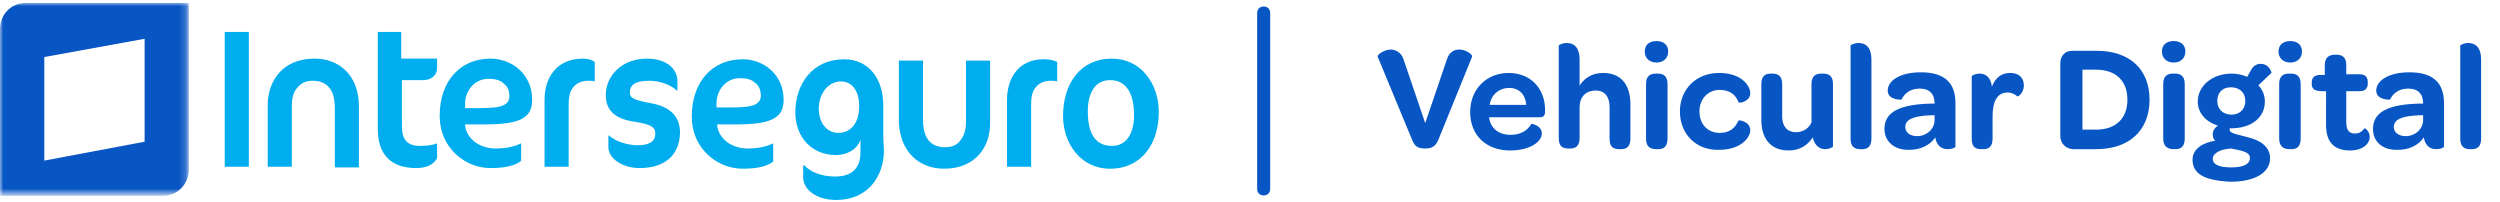 <?xml version="1.0" encoding="utf-8"?>
<!-- Generator: Adobe Illustrator 24.0.0, SVG Export Plug-In . SVG Version: 6.00 Build 0)  -->
<svg version="1.1" id="Capa_1" xmlns="http://www.w3.org/2000/svg" xmlns:xlink="http://www.w3.org/1999/xlink" x="0px" y="0px"
	 viewBox="0 0 383.8 31" style="enable-background:new 0 0 383.8 31;" xml:space="preserve">
<style type="text/css">
	.st0{fill:#0855C4;}
	.st1{fill-rule:evenodd;clip-rule:evenodd;fill:#0855C4;}
	.st2{fill-rule:evenodd;clip-rule:evenodd;fill:#00ADEE;}
	.st3{filter:url(#Adobe_OpacityMaskFilter);}
	.st4{fill-rule:evenodd;clip-rule:evenodd;fill:#FFFFFF;}
	.st5{mask:url(#mask-2_1_);fill-rule:evenodd;clip-rule:evenodd;fill:#0855C4;}
</style>
<g>
	<path class="st0" d="M215.5,9.2l3.3,9.7l3.3-9.7c0.3-1.1,1.1-1.6,1.9-1.6c1.1,0,2.1,0.8,2,1.1l-5.2,12.8c-0.4,0.9-0.9,1.3-2,1.3
		c-1.1,0-1.6-0.3-2-1.3l-5.3-12.8c-0.1-0.3,1-1.1,2.1-1.1C214.5,7.7,215.2,8.2,215.5,9.2z"/>
	<path class="st0" d="M225.7,17.2c0-3.5,2.5-6,5.9-6c3.3,0,5.6,2.3,5.6,5.7v0.2c0,0.6-0.2,0.9-0.8,0.9h-7.8c0.2,1.7,1.5,2.7,3.3,2.7
		c1.7,0,2.7-0.8,3.2-1.7c0,0,1.6,0.2,1.6,1.5c0,1.2-1.7,2.6-4.9,2.6C228.2,23.1,225.7,20.8,225.7,17.2z M228.7,16.1h5.6
		c-0.1-1.6-1.1-2.6-2.6-2.6C230.1,13.5,228.9,14.6,228.7,16.1z"/>
	<path class="st0" d="M242.4,13.3c0.7-1.2,1.9-2.1,3.7-2.1c3,0,4.2,2.1,4.2,4.8v5.3c0,1.2-0.6,1.6-1.4,1.6h-0.3
		c-0.9,0-1.5-0.3-1.5-1.6v-4.9c0-1.6-0.8-2.5-2.1-2.5c-1.6,0-2.5,1-2.5,2.6v4.7c0,1.2-0.6,1.6-1.4,1.6h-0.3c-0.9,0-1.5-0.3-1.5-1.6
		V7c0-0.1,0.6-0.4,1.2-0.4c1,0,2,0.5,2,2.6V13.3z"/>
	<path class="st0" d="M252.5,7.9c0-1,0.7-1.6,1.8-1.6s1.8,0.6,1.8,1.6c0,1-0.7,1.7-1.8,1.7S252.5,8.9,252.5,7.9z M252.7,21.3v-8.4
		c0-1.2,0.6-1.6,1.5-1.6h0.3c0.9,0,1.5,0.4,1.5,1.6v8.4c0,1.2-0.6,1.6-1.4,1.6h-0.3C253.3,22.9,252.7,22.5,252.7,21.3z"/>
	<path class="st0" d="M257.9,17.1c0-3.4,2.5-5.9,6-5.9c3.5,0,4.8,2,4.8,3.1c0,1.3-1.7,1.6-1.8,1.4c-0.4-1.1-1.3-1.9-2.9-1.9
		c-1.8,0-3.1,1.4-3.1,3.3c0,2,1.3,3.3,3.1,3.3c1.6,0,2.4-0.8,2.9-1.9c0-0.1,1.8,0.1,1.8,1.5c0,1.1-1.4,3-4.8,3
		C260.4,23.1,257.9,20.6,257.9,17.1z"/>
	<path class="st0" d="M278.3,21.1c-0.8,1.2-2,2-3.7,2c-3,0-4.2-2.1-4.2-4.7v-5.5c0-1.2,0.6-1.6,1.4-1.6h0.3c0.9,0,1.5,0.4,1.5,1.6v5
		c0,1.5,0.8,2.4,2.1,2.4c1.1,0,2-0.6,2.4-1.5v-5.9c0-1.2,0.6-1.6,1.5-1.6h0.3c0.9,0,1.5,0.4,1.5,1.6v9.6c0,0.1-0.6,0.4-1.2,0.4
		C279.5,22.9,278.6,22.5,278.3,21.1z"/>
	<path class="st0" d="M284.1,21.3V7c0-0.1,0.6-0.4,1.2-0.4c1,0,2,0.5,2,2.6v12.1c0,1.2-0.6,1.6-1.4,1.6h-0.3
		C284.7,22.9,284.1,22.5,284.1,21.3z"/>
	<path class="st0" d="M289.3,19.8c0-2.6,2.3-3.8,7.3-3.9h0.4c0-1.5-0.8-2.3-2.3-2.3c-1.6,0-2.4,0.9-2.8,1.7c0,0-2.1,0.1-2.1-1.4
		c0-1.4,1.7-2.8,5.1-2.8c3.6,0,5.3,1.6,5.3,4.7v6.7c0,0.2-0.6,0.4-1.2,0.4c-1,0-1.7-0.6-1.9-1.8c-0.8,1.2-2.3,1.9-3.9,1.9
		C290.8,23.1,289.3,21.7,289.3,19.8z M297,18.4v-0.7l-0.6,0c-2.6,0.1-3.9,0.6-3.9,1.8c0,0.8,0.7,1.4,1.8,1.4
		C295.8,20.9,297,19.8,297,18.4z"/>
	<path class="st0" d="M305.8,13.3c0.5-1.3,1.4-2.1,2.8-2.1c1.3,0,2.1,0.7,2.1,1.9c0,1.3-1,1.8-1,1.7c-0.3-0.3-0.9-0.6-1.5-0.6
		c-1.6,0-2.3,1.4-2.3,3.7v3.4c0,1.2-0.6,1.6-1.4,1.6h-0.3c-0.9,0-1.5-0.3-1.5-1.6v-9.6c0-0.1,0.6-0.4,1.2-0.4
		C304.7,11.3,305.6,11.7,305.8,13.3z"/>
	<path class="st0" d="M316.3,20.9V9.7c0-1.2,0.8-1.9,1.8-1.9h3.8c5,0,8.1,2.8,8.1,7.5c0,4.7-3.1,7.6-8.2,7.6h-3.6
		C317.1,22.8,316.3,22,316.3,20.9z M321.8,19.9c3,0,4.8-1.7,4.8-4.6c0-2.9-1.8-4.6-4.8-4.6h-2.1v9.2H321.8z"/>
	<path class="st0" d="M331.9,7.9c0-1,0.7-1.6,1.8-1.6s1.8,0.6,1.8,1.6c0,1-0.7,1.7-1.8,1.7S331.9,8.9,331.9,7.9z M332.1,21.3v-8.4
		c0-1.2,0.6-1.6,1.5-1.6h0.3c0.9,0,1.5,0.4,1.5,1.6v8.4c0,1.2-0.6,1.6-1.4,1.6h-0.3C332.8,22.9,332.1,22.5,332.1,21.3z"/>
	<path class="st0" d="M336.6,24.5c0-1.6,1.5-2.6,3.5-2.9c-0.3-0.2-0.4-0.6-0.4-1c0-0.5,0.3-1,0.8-1.3c-1.9-0.6-3.1-2-3.1-3.7
		c0-2.4,2.2-4.3,5.2-4.3c0.9,0,1.7,0.2,2.4,0.5l0.5-0.9c0.4-0.8,0.9-1.1,1.6-1.1c1.2,0,1.7,1.3,1.6,1.4l-2,1.9c0.7,0.7,1,1.6,1,2.5
		c0,2.4-2,4.1-5.2,4.1h-0.2c0,0.1,0,0.2,0,0.2c0,0.6,1.1,0.7,2.9,1.2c1.6,0.4,3.3,1.3,3.3,3.2c0,2.2-2.3,3.6-6.1,3.6
		C338.4,27.7,336.6,26.7,336.6,24.5z M342.5,22.8c-1.6,0.1-2.8,0.7-2.8,1.6c0,0.8,0.9,1.3,2.8,1.3c1.9,0,2.9-0.5,2.9-1.4
		C345.5,23.3,344,23.1,342.5,22.8z M344.7,15.5c0-1.3-0.9-2.1-2.2-2.1c-1.3,0-2.1,0.8-2.1,2.1c0,1.3,0.9,2.1,2.2,2.1
		C343.9,17.6,344.7,16.7,344.7,15.5z"/>
	<path class="st0" d="M349.8,7.9c0-1,0.7-1.6,1.8-1.6s1.8,0.6,1.8,1.6c0,1-0.7,1.7-1.8,1.7S349.8,8.9,349.8,7.9z M349.9,21.3v-8.4
		c0-1.2,0.6-1.6,1.5-1.6h0.3c0.9,0,1.5,0.4,1.5,1.6v8.4c0,1.2-0.6,1.6-1.4,1.6h-0.3C350.6,22.9,349.9,22.5,349.9,21.3z"/>
	<path class="st0" d="M354.9,12.9v-0.2c0-0.8,0.4-1.2,1.4-1.2h0.6V10c0-1.1,0.6-1.6,1.5-1.6h0.3c0.9,0,1.5,0.4,1.5,1.6v1.4h2
		c0.9,0,1.3,0.4,1.3,1.2v0.2c0,0.8-0.4,1.2-1.3,1.2h-2v4.8c0,1.1,0.4,1.7,1.3,1.7c0.7,0,1.1-0.3,1.5-0.8c0-0.1,0.8,0.4,0.8,1.3
		c0,1.1-1.1,2.1-3,2.1c-2.5,0-3.7-1.3-3.7-3.9V14h-0.6C355.3,14,354.9,13.6,354.9,12.9z"/>
	<path class="st0" d="M364.3,19.8c0-2.6,2.3-3.8,7.3-3.9h0.4c0-1.5-0.8-2.3-2.3-2.3c-1.6,0-2.4,0.9-2.8,1.7c0,0-2.1,0.1-2.1-1.4
		c0-1.4,1.7-2.8,5.1-2.8c3.6,0,5.3,1.6,5.3,4.7v6.7c0,0.2-0.6,0.4-1.2,0.4c-1,0-1.7-0.6-1.9-1.8c-0.8,1.2-2.3,1.9-3.9,1.9
		C365.7,23.1,364.3,21.7,364.3,19.8z M372,18.4v-0.7l-0.6,0c-2.6,0.1-3.9,0.6-3.9,1.8c0,0.8,0.7,1.4,1.8,1.4
		C370.8,20.9,372,19.8,372,18.4z"/>
	<path class="st0" d="M377.7,21.3V7c0-0.1,0.6-0.4,1.2-0.4c1,0,2,0.5,2,2.6v12.1c0,1.2-0.6,1.6-1.4,1.6h-0.3
		C378.3,22.9,377.7,22.5,377.7,21.3z"/>
</g>
<title>Group 6</title>
<desc>Created with Sketch.</desc>
<path id="Rectangle-Copy-2" class="st1" d="M194,1L194,1c0.6,0,1,0.4,1,1v27c0,0.6-0.4,1-1,1l0,0c-0.6,0-1-0.4-1-1V2
	C193,1.4,193.4,1,194,1z"/>
<g id="Group-18-Copy-4">
	<g id="Group-18-Copy-2">
		<path id="Fill-1" class="st2" d="M61.7,4.9H58l0,14.9c0,3.8,1.9,6,5.9,6c1.7,0,2.7-0.6,3.2-1.5V22c-0.7,0.3-1.6,0.4-2.7,0.4
			c-0.8,0-1.5-0.2-2-0.7c-0.5-0.5-0.7-1.3-0.7-2.4v-7h3.2c1.6,0,2.2-1,2.2-1.8V9h-5.5V4.9z M48.3,9c-5,0-7.1,3.5-7.2,6.9v9.7h3.7
			v-9.4c0-1.2,0.3-2.2,0.9-2.8c0.6-0.7,1.3-1,2.3-1c1.1,0,1.9,0.3,2.5,1c0.6,0.7,0.9,1.7,0.9,3.2l0,9.1h3.7v-9.4
			C55.1,11.6,52.1,9,48.3,9z M34.5,25.6h3.7V4.9h-3.7V25.6z M83.6,15.3l0,10.3h3.7v-9.5c0-1.3,0.2-2.2,0.8-2.8
			c0.5-0.6,1.3-0.9,2.2-0.9c0.4,0,0.7,0,1,0.1v-3C90.9,9.2,90.3,9,89.5,9C85.3,9,83.6,12.1,83.6,15.3z M77.2,16.2
			c-0.7,0.3-1.9,0.4-3.8,0.4h-2l0-0.2l0-0.6c0.1-2,1.5-3.7,3.6-3.7c1,0,1.8,0.2,2.3,0.7c0.6,0.4,0.9,1.1,0.9,2
			C78.2,15.4,77.9,15.9,77.2,16.2z M75.3,9c-4.6,0-7.8,3.4-7.8,8.8c0,4.9,3.9,8,7.8,8c2.4,0,3.8-0.4,4.7-1.1V22
			c-1.2,0.6-2.6,0.8-3.9,0.8c-2.4,0-4.4-1.4-4.7-3.5l0-0.2h2.8c2.7,0,4.6-0.2,5.8-0.8c1.2-0.6,1.7-1.5,1.7-3
			C81.7,11.4,78.6,9,75.3,9z"/>
		<path id="Fill-3" class="st2" d="M110,16.5l0-0.2l0-0.6c0.1-2,1.5-3.7,3.6-3.7c1,0,1.8,0.2,2.3,0.7c0.6,0.4,0.9,1.1,0.9,2
			c0,0.6-0.3,1.1-1,1.4c-0.7,0.3-1.9,0.4-3.8,0.4H110z M118.6,18.3c1.2-0.6,1.7-1.5,1.7-3c0-3.8-3-6.2-6.3-6.2
			c-4.6,0-7.8,3.4-7.8,8.8c0,4.9,3.9,8,7.8,8c2.4,0,3.8-0.4,4.7-1.1V22c-1.2,0.6-2.6,0.8-3.9,0.8c-2.4,0-4.4-1.4-4.7-3.5l0-0.2h2.8
			C115.5,19.1,117.4,18.9,118.6,18.3z"/>
		<path id="Fill-5" class="st2" d="M154.6,15.3v10.3h3.7v-9.5c0-1.3,0.2-2.2,0.8-2.8c0.5-0.6,1.3-0.9,2.2-0.9c0.4,0,0.7,0,1,0.1v-3
			c-0.5-0.2-1.1-0.4-1.9-0.4C156.3,9,154.6,12.1,154.6,15.3"/>
		<path id="Fill-7" class="st2" d="M98.2,25.8c-2.7,0-4.8-1.5-4.8-3.2v-1.8h0.1c0.8,0.8,2.7,1.5,4.4,1.5c1.8,0,2.7-0.6,2.7-1.8
			c0-0.9-0.5-1.4-3.1-1.8C94.5,18.3,93,17,93,14.6c0-3,2.5-5.6,6.3-5.6c3.4,0,4.7,1.9,4.7,3.4v1.5h-0.1c-0.8-0.8-2.5-1.5-4.2-1.5
			c-2.3,0-3,0.7-3,1.8c0,0.8,0.4,1.1,3,1.6c3.1,0.5,4.7,2,4.7,4.6C104.3,23.8,102.1,25.8,98.2,25.8"/>
		<path id="Fill-9" class="st2" d="M125.7,16.7c0,2.1,1.2,3.7,3,3.7c1.9,0,3.2-1.5,3.2-4.1c0-2.5-1.2-3.8-2.8-3.8
			C127.2,12.5,125.7,14.3,125.7,16.7 M135.6,21c0,0.7,0.1,1.5,0.1,2.1c0,4-2.5,7.6-7.3,7.6c-3.1,0-5.1-1.6-5.1-3.5v-1.8h0.2
			c0.9,1,2.6,1.7,4.7,1.7c2.7,0,3.9-1.4,3.9-3.7c0-0.2,0-0.6,0-0.8c0-0.2,0-0.7,0-0.8v-0.4c-0.3,1.2-1.7,2.4-3.8,2.4
			c-3.6,0-6.2-2.7-6.2-6.5c0-4.5,2.7-8.2,7.5-8.2c3.7,0,6,2.9,6,7.1v2.7C135.6,19.4,135.6,20.3,135.6,21"/>
		<path id="Fill-11" class="st2" d="M170.4,12.3c-2.3,0-3.4,2-3.4,4.8c0,3.3,1.1,5.3,3.7,5.3c2.3,0,3.4-2,3.4-4.7
			C174.1,14.3,172.9,12.3,170.4,12.3 M170.7,9c4.5,0,7.2,3.9,7.2,8.2c0,4.8-2.6,8.7-7.5,8.7c-4.5,0-7.2-3.9-7.2-8.1
			C163.2,12.9,165.8,9,170.7,9"/>
		<path id="Fill-13" class="st2" d="M144.9,25.9c5,0,7.1-3.5,7.1-6.9V9.3h-3.7v9.4c0,1.2-0.3,2.2-0.9,2.9c-0.5,0.7-1.3,1-2.3,1
			c-1.1,0-1.9-0.3-2.5-1c-0.6-0.7-0.9-1.8-0.9-3.2l0-9.1h-3.7v9.5C138.2,23.4,141.2,25.9,144.9,25.9"/>
		<g id="Group-17" transform="translate(0, 0.155)">
			<g id="Clip-16">
			</g>
			<defs>
				<filter id="Adobe_OpacityMaskFilter" filterUnits="userSpaceOnUse" x="0" y="0.3" width="28.9" height="29.6">
					<feColorMatrix  type="matrix" values="1 0 0 0 0  0 1 0 0 0  0 0 1 0 0  0 0 0 1 0"/>
				</filter>
			</defs>
			<mask maskUnits="userSpaceOnUse" x="0" y="0.3" width="28.9" height="29.6" id="mask-2_1_">
				<g class="st3">
					<polygon id="path-1_1_" class="st4" points="0,0.3 28.9,0.3 28.9,29.9 0,29.9 					"/>
				</g>
			</mask>
			<path id="Fill-15" class="st5" d="M22.2,21.6L6.8,24.5V8.6l15.4-2.8V21.6z M3.9,0.3C1.7,0.3,0,2.1,0,4.3v25.6h25.1
				c2.1,0,3.9-1.8,3.9-4l0-25.6H3.9z"/>
		</g>
	</g>
</g>
</svg>
